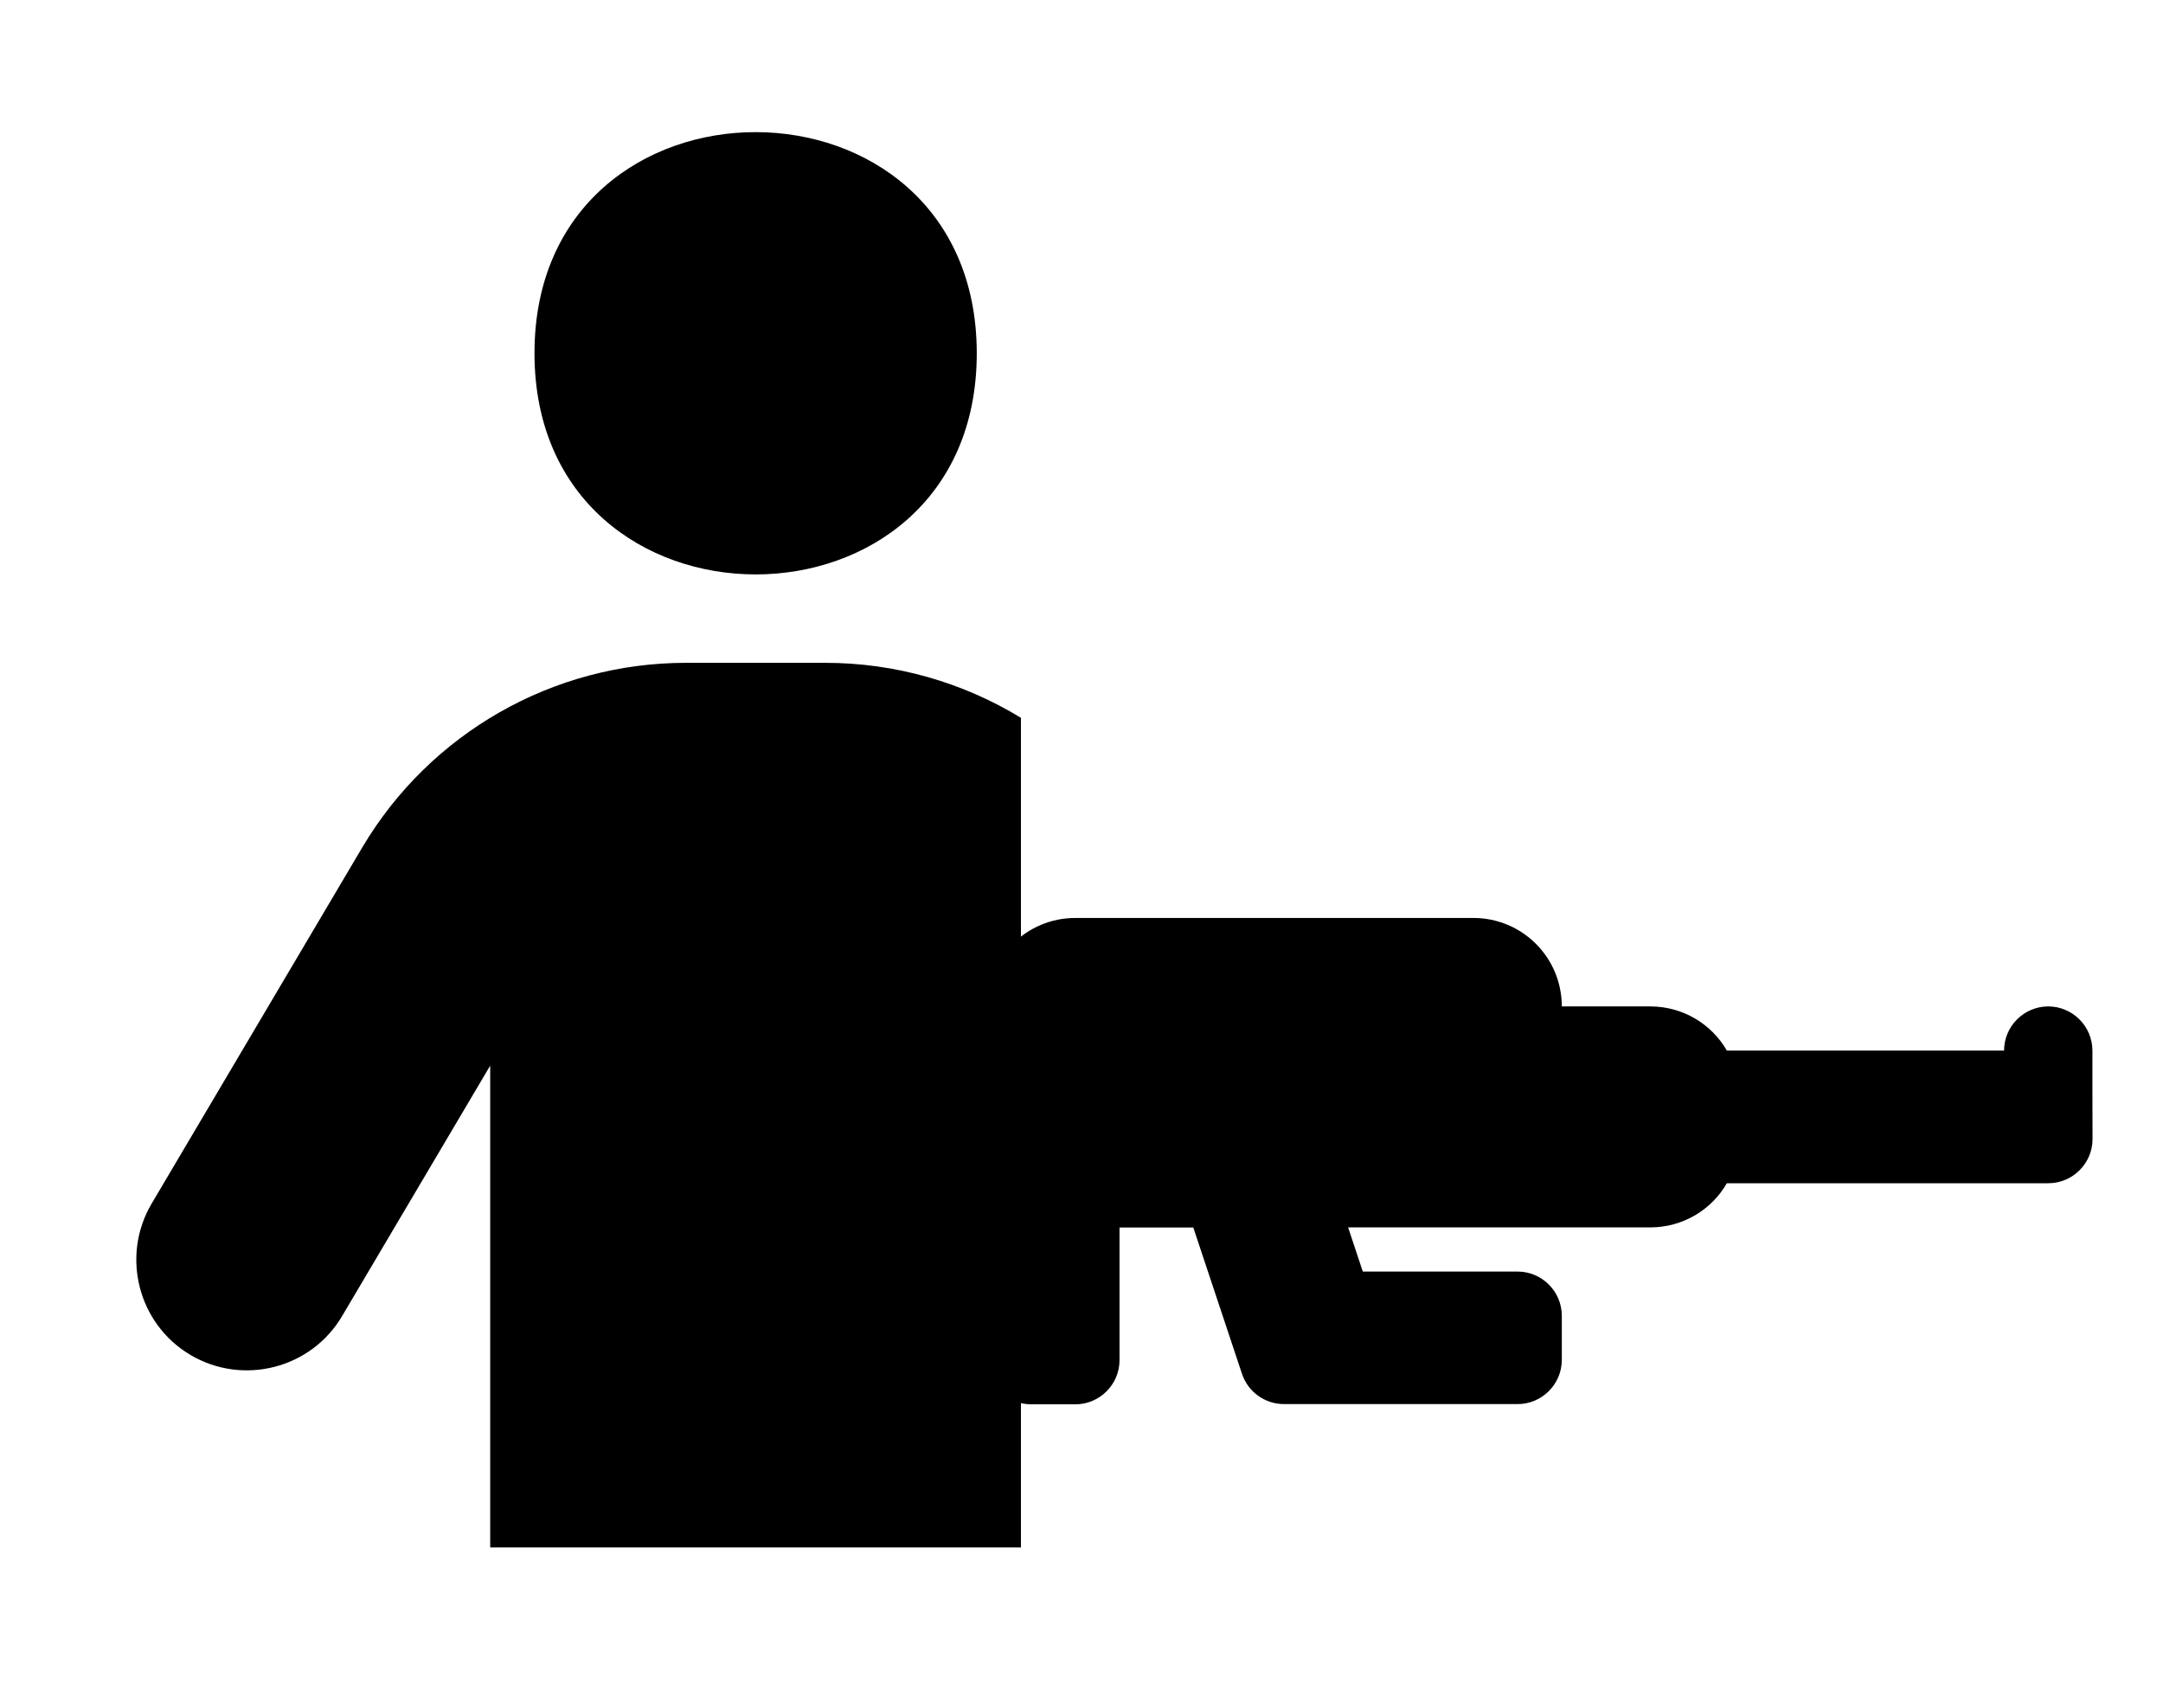 <?xml version="1.0" encoding="UTF-8" standalone="no"?>
<svg
   width="19"
   height="15"
   viewBox="0 0 19 15"
   fill="none"
   version="1.1"
   id="svg6"
   sodipodi:docname="simulate-fire-fight.svg"
   inkscape:version="1.3.2 (091e20e, 2023-11-25, custom)"
   xml:space="preserve"
   xmlns:inkscape="http://www.inkscape.org/namespaces/inkscape"
   xmlns:sodipodi="http://sodipodi.sourceforge.net/DTD/sodipodi-0.dtd"
   xmlns="http://www.w3.org/2000/svg"
   xmlns:svg="http://www.w3.org/2000/svg"><defs
     id="defs10" /><sodipodi:namedview
     id="namedview8"
     pagecolor="#ffffff"
     bordercolor="#666666"
     borderopacity="1.0"
     inkscape:pageshadow="2"
     inkscape:pageopacity="0.0"
     inkscape:pagecheckerboard="0"
     showgrid="false"
     inkscape:zoom="39.220856"
     inkscape:cx="4.2961836"
     inkscape:cy="7.4067736"
     inkscape:window-width="1920"
     inkscape:window-height="1009"
     inkscape:window-x="1912"
     inkscape:window-y="-8"
     inkscape:window-maximized="1"
     inkscape:current-layer="svg6"
     inkscape:showpageshadow="2"
     inkscape:deskcolor="#d1d1d1" /><path
     d="m 7.249,5.822 c 0.617,0 1.209,0.172 1.719,0.483 V 13.592 H 4.306 V 9.36 L 3.005,11.56 C 2.733,12.021 2.136,12.174 1.674,11.902 1.213,11.63 1.06,11.033 1.332,10.572 L 3.182,7.444 C 3.777,6.439 4.858,5.822 6.026,5.822 Z M 4.695,3.103 c -4.536e-4,-2.59 3.884,-2.59 3.885,0 4.539e-4,2.59 -3.884,2.59 -3.885,0 z"
     id="path10805"
     style="fill:#000000;fill-opacity:1;stroke:none;stroke-width:4.773;stroke-dasharray:none;stroke-opacity:1;paint-order:stroke fill markers"
     sodipodi:nodetypes="scccccsccsssss" /><path
     d="m 18.381,10.005 c 0,0.214 -0.175,0.388 -0.388,0.388 h -2.824 c -0.134,0.233 -0.386,0.388 -0.673,0.388 h -2.654 l 0.129,0.388 h 1.36 c 0.214,0 0.388,0.175 0.388,0.388 v 0.388 c 0,0.214 -0.175,0.388 -0.388,0.388 h -2.052 c -0.168,0 -0.316,-0.107 -0.369,-0.265 L 10.482,10.782 H 9.834 v 1.165 c 0,0.214 -0.175,0.388 -0.388,0.388 h -0.388 c -0.214,0 -0.388,-0.175 -0.388,-0.388 V 10.879 L 6.432,11.438 C 6.187,11.499 5.949,11.314 5.949,11.062 V 9.617 c 0,-0.214 0.175,-0.388 0.388,-0.388 H 8.669 V 8.84 c 0,-0.43 0.347,-0.777 0.777,-0.777 h 3.496 c 0.43,0 0.777,0.347 0.777,0.777 h 0.777 c 0.287,0 0.539,0.155 0.673,0.388 H 17.604 c 0,-0.214 0.175,-0.388 0.388,-0.388 0.214,0 0.388,0.175 0.388,0.388 v 0.388 z"
     style="fill:#000000;fill-opacity:1;stroke:none;stroke-width:1.615;stroke-dasharray:none;stroke-opacity:1;paint-order:stroke fill markers"
     id="path14144-2" /></svg>
